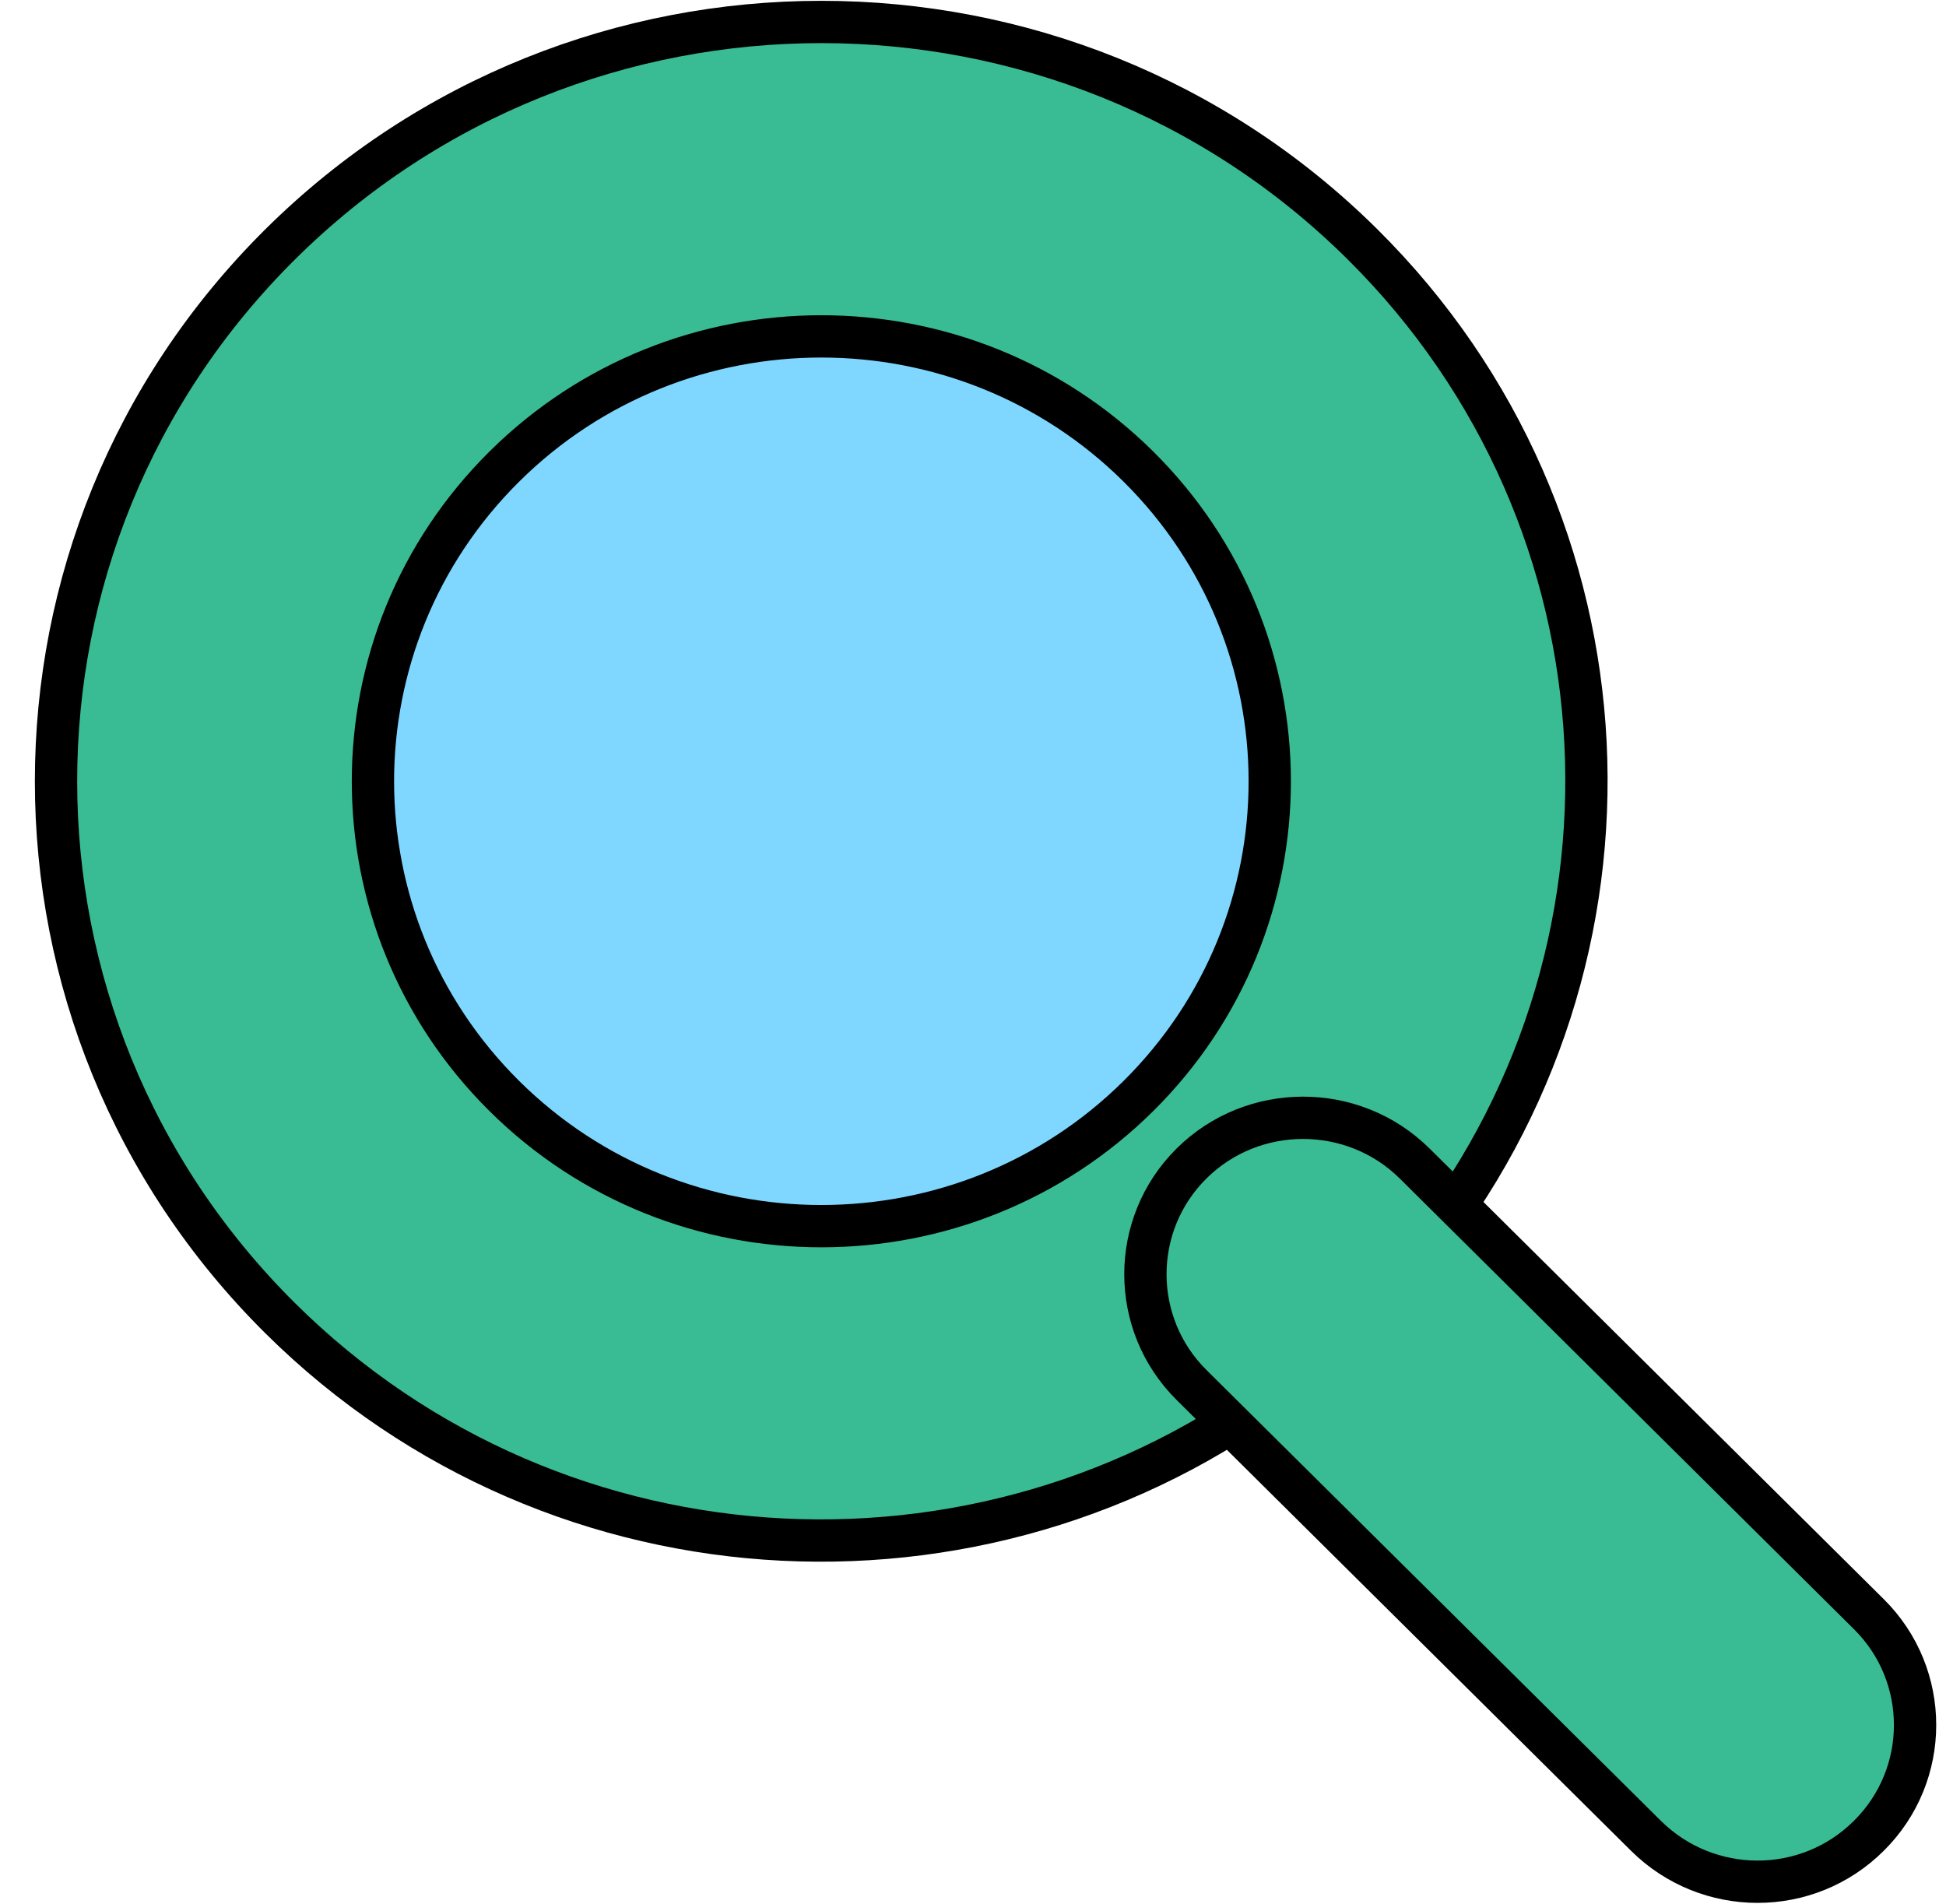 <svg width="46" height="45" viewBox="0 0 46 45" fill="none" xmlns="http://www.w3.org/2000/svg">
<g clip-path="url(#clip0_2201_3123)">
<path opacity="0.5" d="M26.237 26.721C30.832 22.983 31.503 16.257 27.736 11.698C23.968 7.138 17.188 6.472 12.592 10.21C7.997 13.948 7.326 20.675 11.094 25.234C14.861 29.793 21.641 30.459 26.237 26.721Z" fill="#00B1FF"/>
<path d="M43.937 40.07L33.503 29.718C39.23 22.667 38.809 12.326 32.208 5.776C25.143 -1.233 13.688 -1.233 6.623 5.776C-0.442 12.786 -0.442 24.15 6.623 31.159C13.224 37.709 23.648 38.137 30.755 32.444L41.189 42.796C41.947 43.548 43.179 43.548 43.937 42.796C44.695 42.044 44.695 40.822 43.937 40.07ZM11.919 25.905C7.781 21.8 7.781 15.136 11.919 11.031C16.056 6.925 22.774 6.925 26.912 11.031C31.049 15.136 31.049 21.8 26.912 25.905C22.774 30.01 16.056 30.01 11.919 25.905Z" fill="#39BC93" stroke="black" stroke-miterlimit="10"/>
<path d="M38.904 43.391L28.165 32.737C26.712 31.295 26.712 28.945 28.165 27.503C29.617 26.062 31.986 26.062 33.44 27.503L44.179 38.158C45.632 39.6 45.632 41.95 44.179 43.391C42.726 44.843 40.367 44.843 38.904 43.391Z" fill="#39BC93" stroke="black" stroke-miterlimit="10"/>
</g>
<defs>
<clipPath id="clip0_2201_3123">
<rect width="45" height="45" fill="white" transform="translate(0.8)"/>
</clipPath>
</defs>
</svg>
